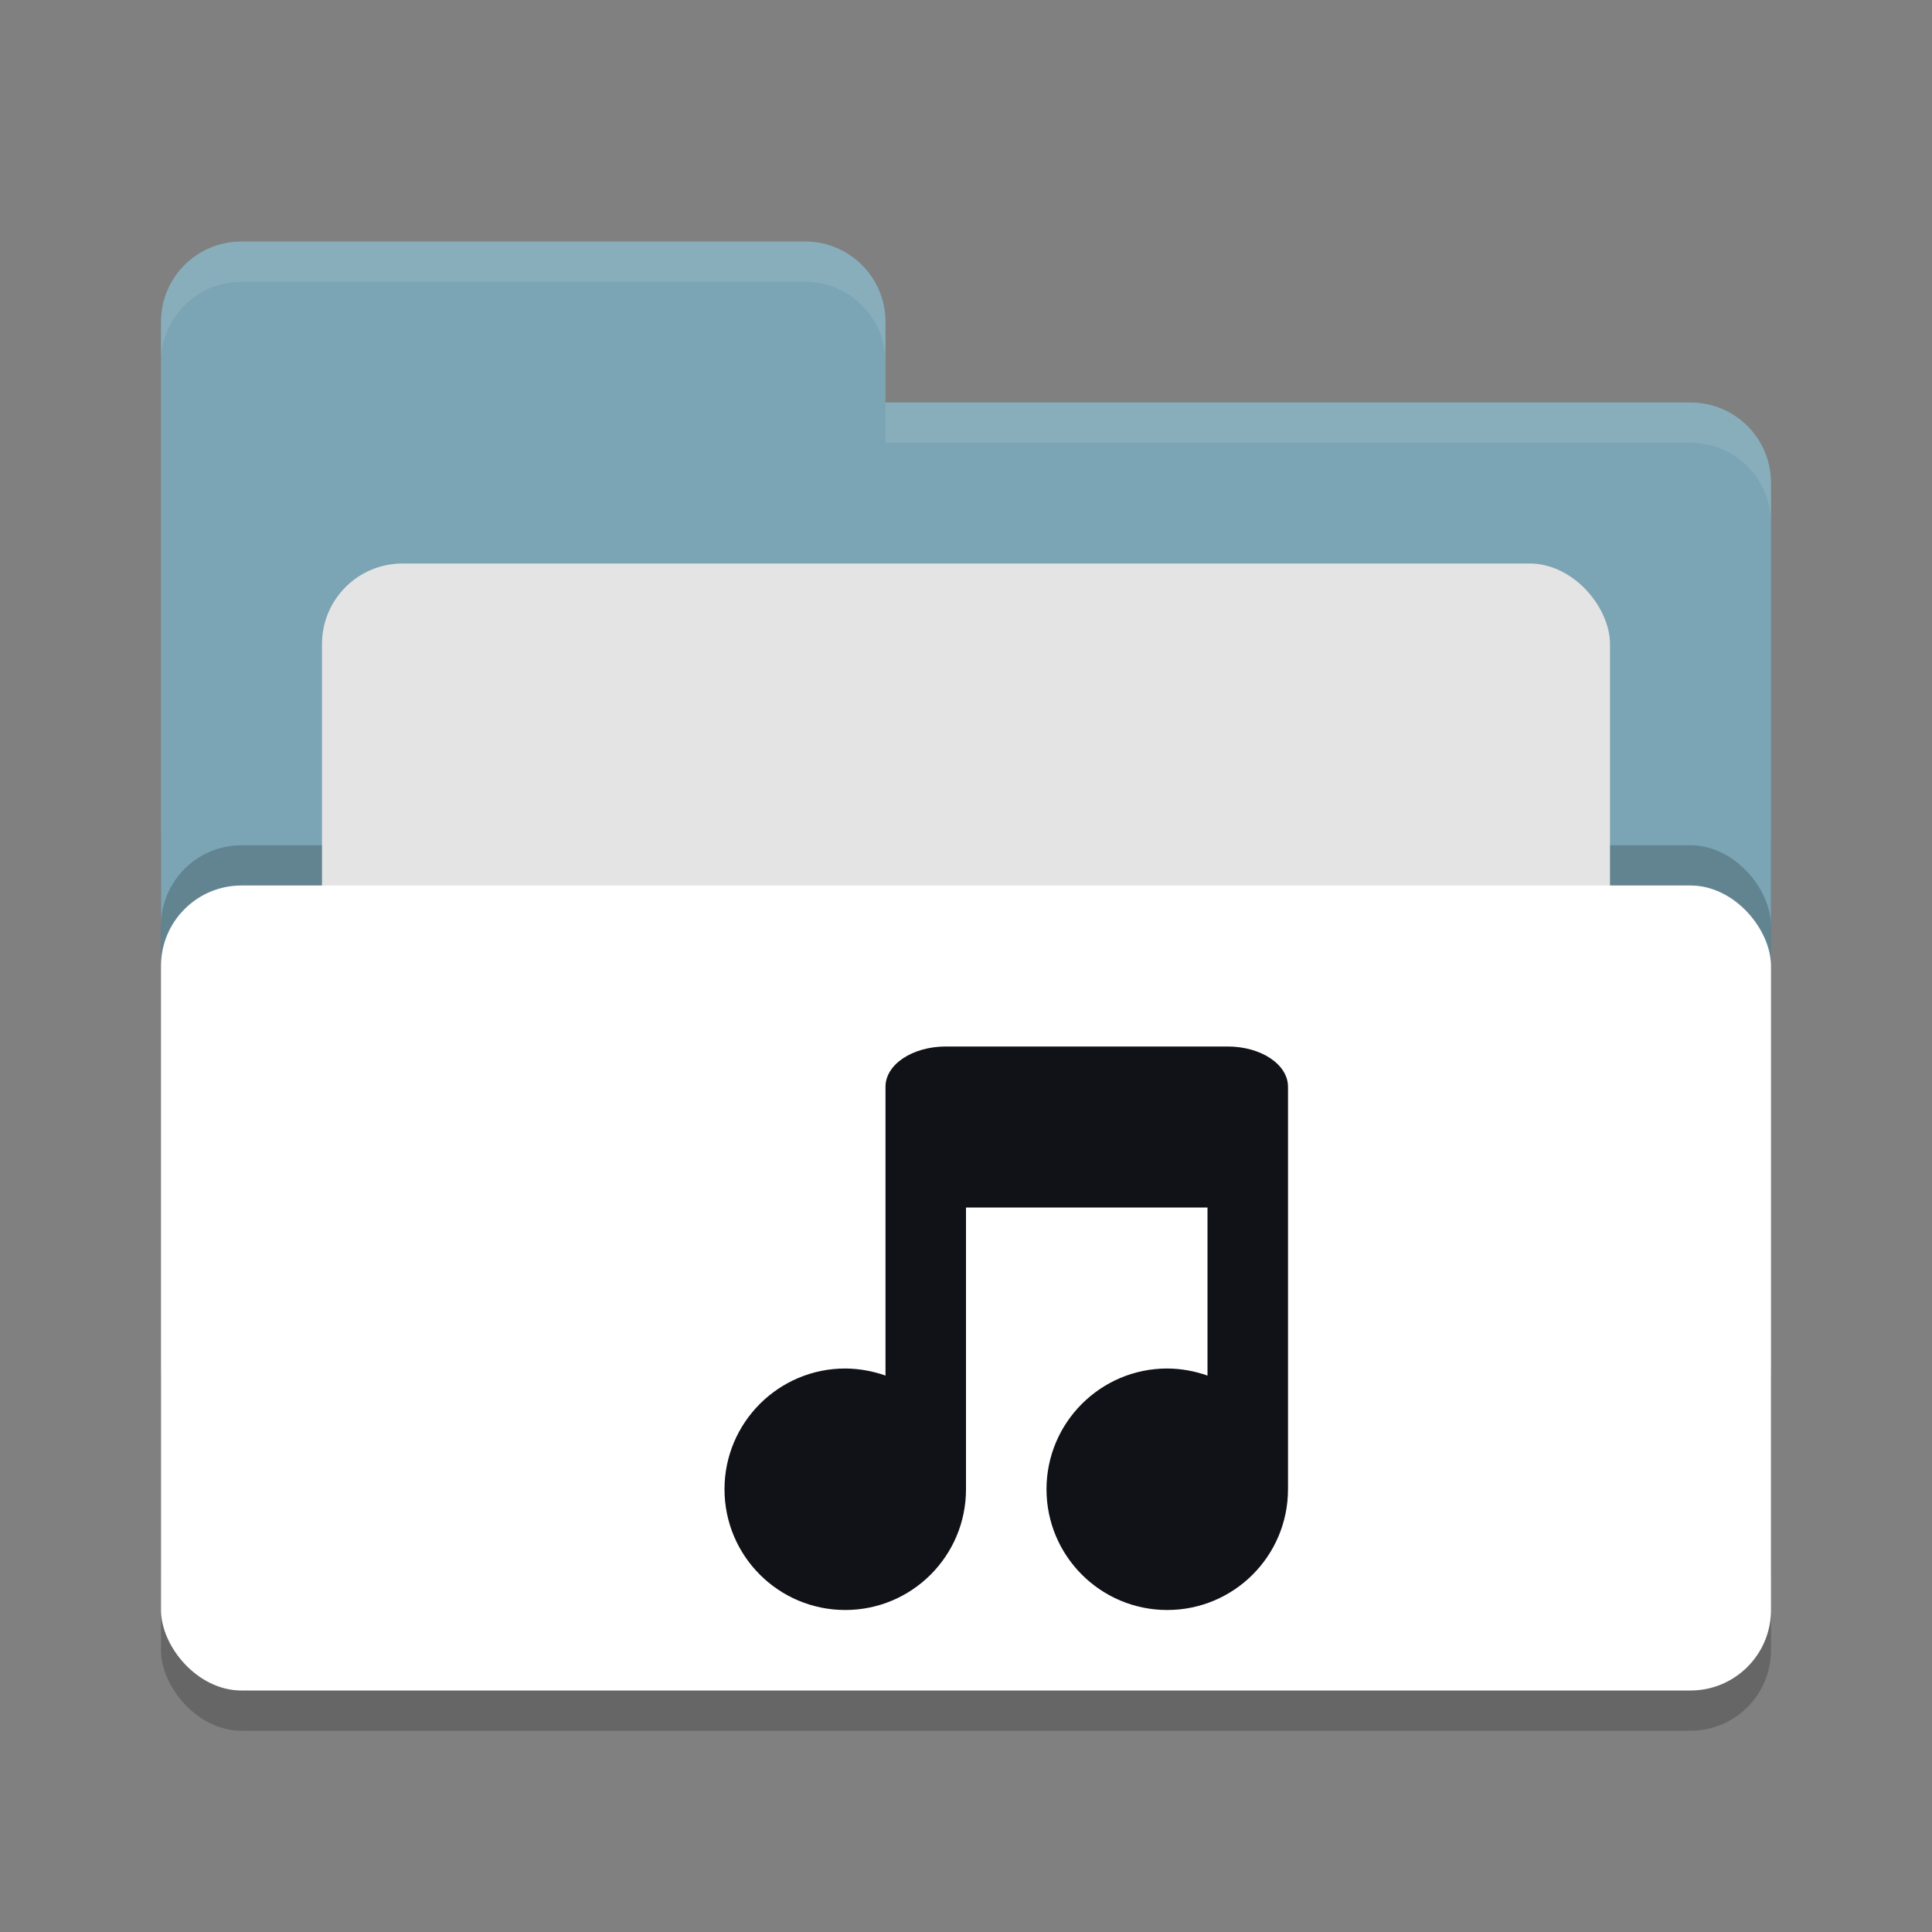 <svg xmlns="http://www.w3.org/2000/svg" width="24" height="24" version="1">
 <rect width="100%" height="100%" fill="#808080" stroke="none"/>
 <rect style="opacity:0.2" width="20" height="12" x="2" y="9.5" rx="1" ry="1"/>
 <path style="fill:#7ba5b5" d="M 2,17 C 2,17.554 2.446,18 3,18 H 21 C 21.554,18 22,17.554 22,17 V 6 C 22,5.446 21.554,5 21,5 H 11 V 4 C 11,3.446 10.554,3 10,3 H 3 C 2.446,3 2,3.446 2,4"/>
 <rect style="opacity:0.2" width="20" height="10" x="2" y="10.5" rx="1" ry="1"/>
 <rect style="fill:#e4e4e4" width="16" height="8" x="4" y="7" rx="1" ry="1"/>
 <rect style="fill:#ffffff" width="20" height="10" x="2" y="11" rx="1" ry="1"/>
 <path style="opacity:0.1;fill:#ffffff" d="M 3,3 C 2.446,3 2,3.446 2,4 V 4.5 C 2,3.946 2.446,3.5 3,3.5 H 10 C 10.554,3.5 11,3.946 11,4.5 V 4 C 11,3.446 10.554,3 10,3 Z M 11,5 V 5.5 H 21 C 21.554,5.5 22,5.946 22,6.5 V 6 C 22,5.446 21.554,5 21,5 Z"/>
 <path style="fill:#111217" d="M 11,17.088 C 10.839,17.031 10.67,17.001 10.5,17 9.672,17 9,17.672 9,18.5 9,19.329 9.672,20 10.5,20 11.328,20 12,19.329 12,18.5 V 15 H 15 V 17.088 C 14.839,17.031 14.67,17.001 14.5,17 13.672,17 13,17.672 13,18.5 13,19.329 13.672,20 14.5,20 15.328,20 16,19.329 16,18.5 V 13.5 C 16,13.223 15.666,13 15.25,13 H 11.75 C 11.334,13 11,13.223 11,13.5"/>
</svg>
